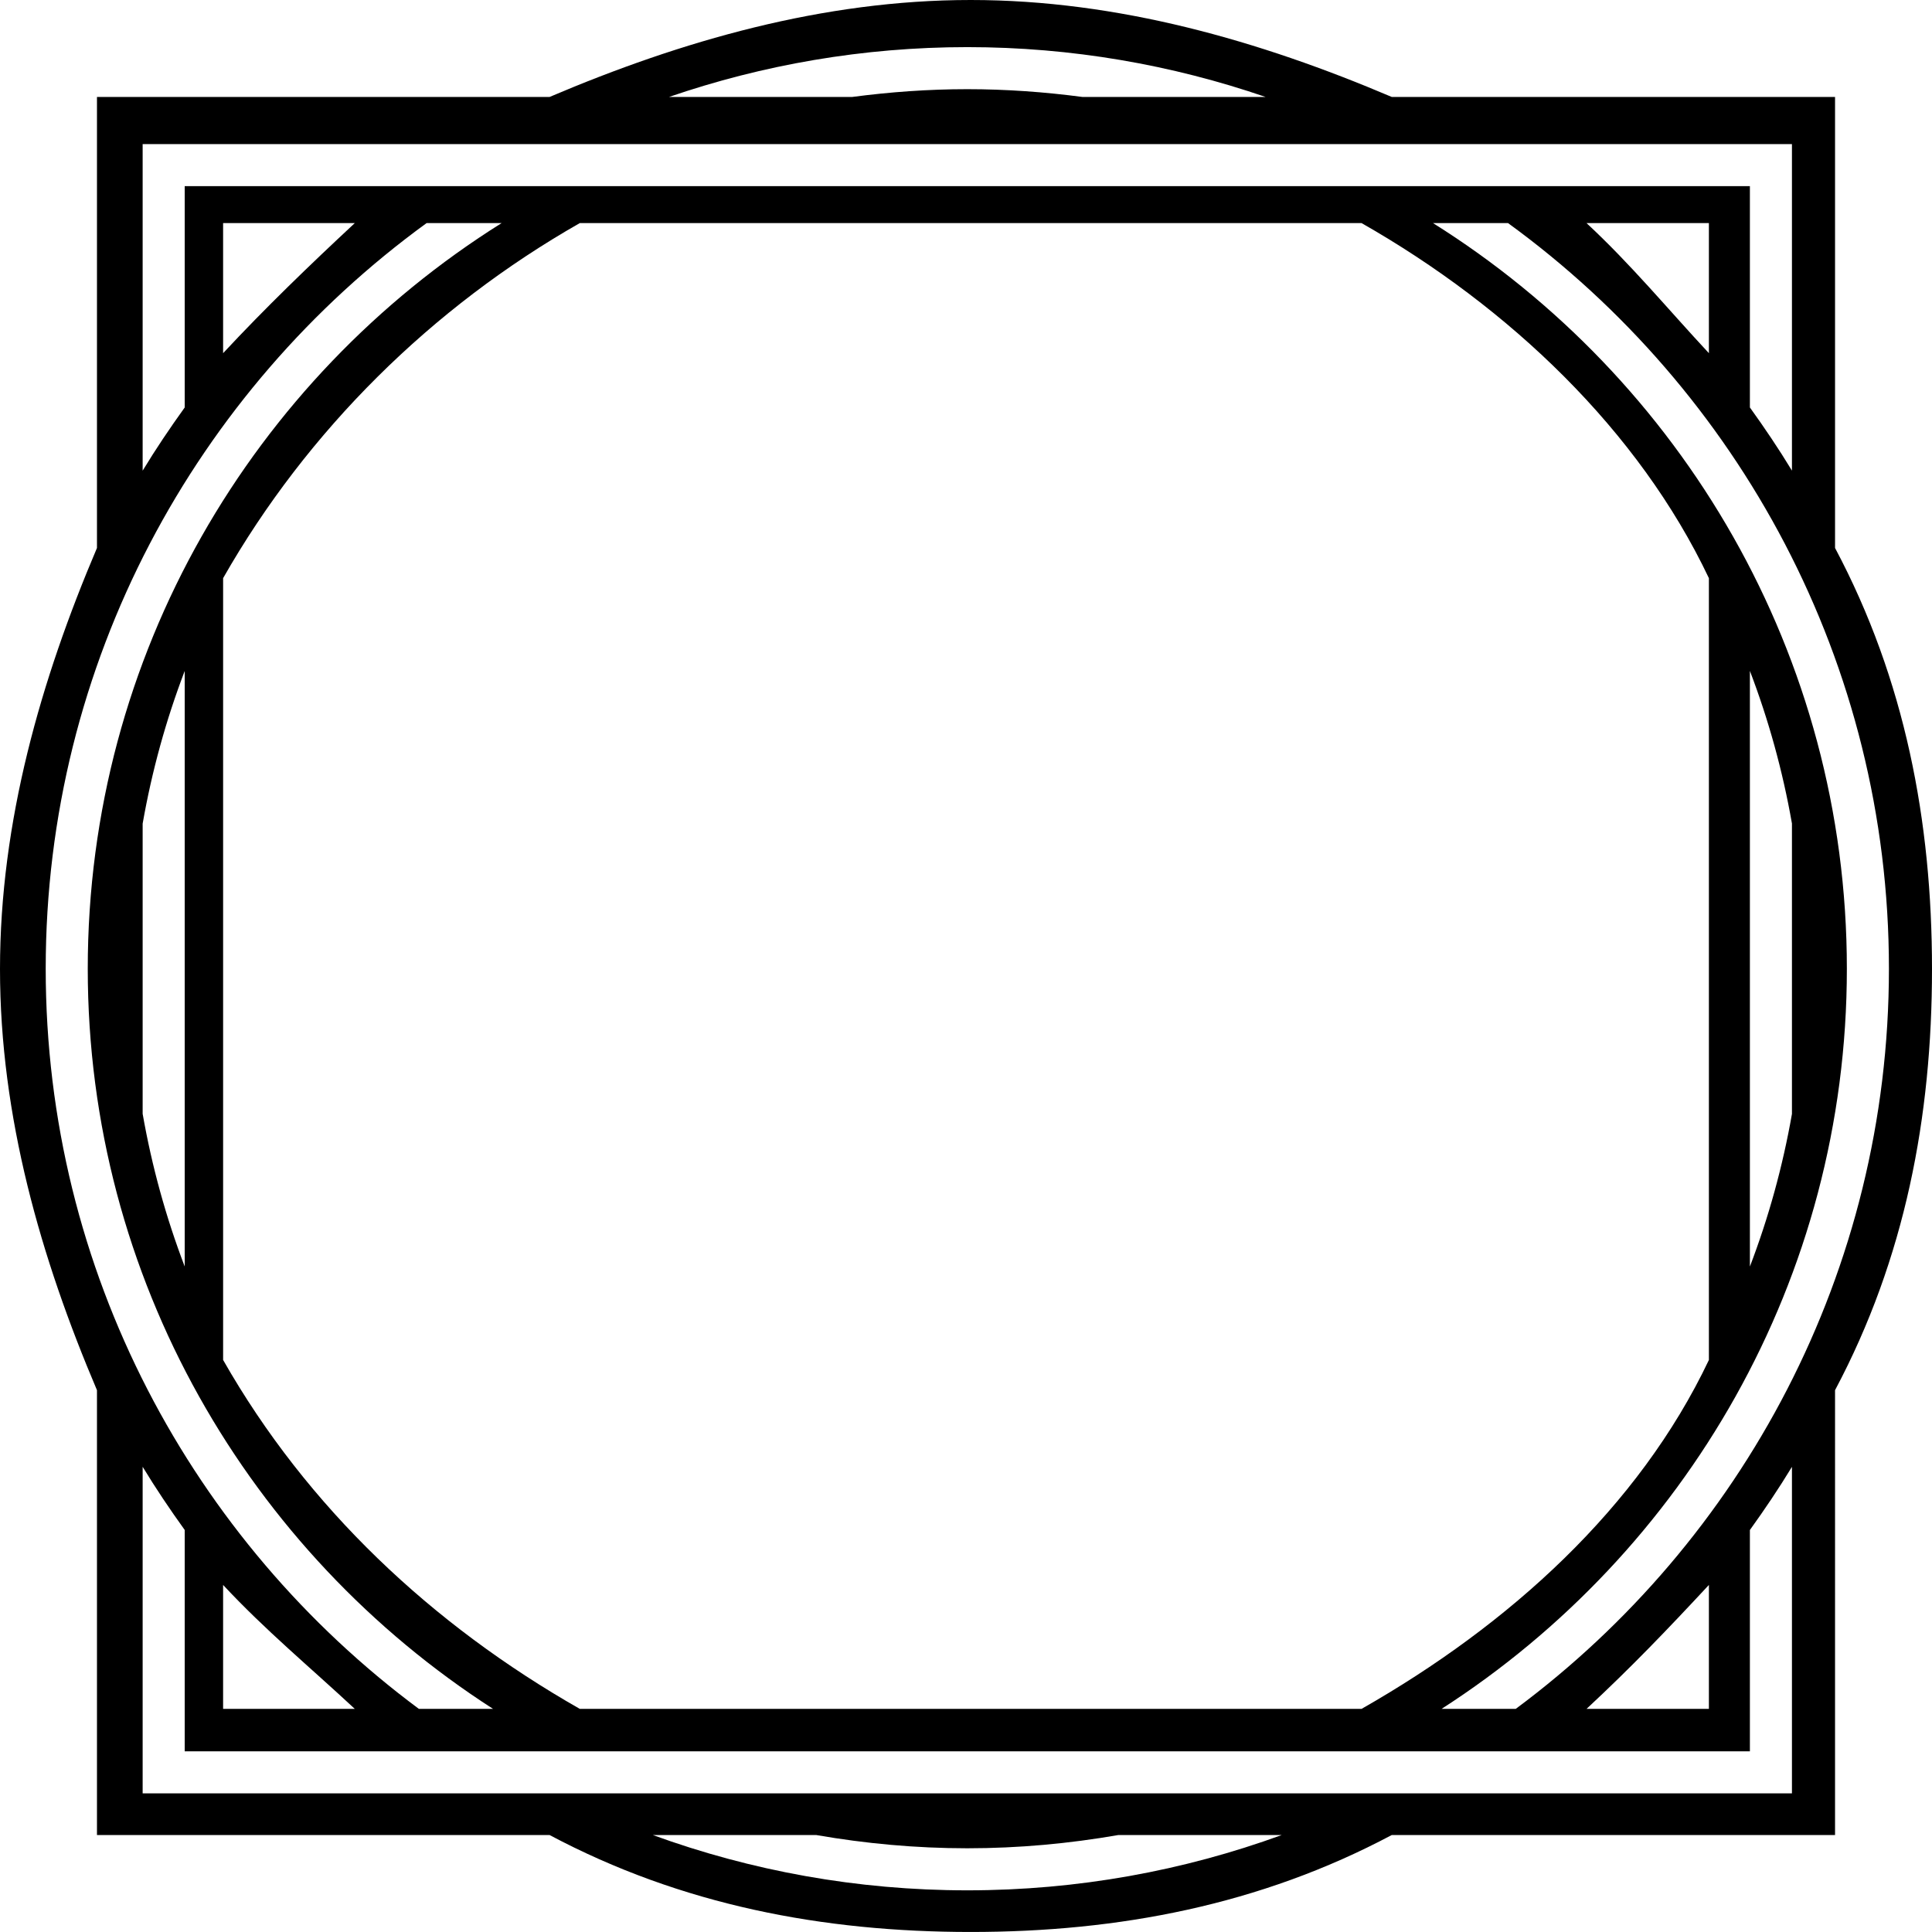 <?xml version="1.0" encoding="utf-8"?>
<!-- Generator: Adobe Illustrator 16.0.0, SVG Export Plug-In . SVG Version: 6.00 Build 0)  -->
<!DOCTYPE svg PUBLIC "-//W3C//DTD SVG 1.1//EN" "http://www.w3.org/Graphics/SVG/1.1/DTD/svg11.dtd">
<svg version="1.1" id="Layer_1" xmlns="http://www.w3.org/2000/svg" xmlns:xlink="http://www.w3.org/1999/xlink" x="0px" y="0px"
	 width="137.835px" height="137.833px" viewBox="0 0 137.835 137.833" enable-background="new 0 0 137.835 137.833"
	 xml:space="preserve">
<path d="M130.918,39.094V6.917H99.293C89.889,2.917,79.785,0,69.251,0S48.613,2.917,39.209,6.917H6.918v32.176
	C2.918,48.499,0,58.602,0,69.136S2.918,89.773,6.918,99.18v31.737H39.21c9.404,5,19.507,6.916,30.041,6.916
	s20.637-1.916,30.041-6.916h31.626V99.179c5-9.405,6.917-19.509,6.917-30.043S135.918,48.499,130.918,39.094z M69.011,3.362
	c7.447,0,14.602,1.263,21.281,3.555H77.223c-2.689-0.354-5.427-0.555-8.212-0.555s-5.522,0.201-8.212,0.555h-13.07
	C54.408,4.625,61.562,3.362,69.011,3.362z M10.177,10.279h117.666v23.296c-0.938-1.546-1.947-3.043-3-4.506v-15.79H13.177v15.793
	c-1.053,1.464-2.062,2.96-3,4.507V10.279z M121.918,15.917v9.28c-3-3.223-5.506-6.28-8.729-9.28H121.918z M97.139,15.917
	c10.539,6,19.779,14.793,24.779,25.331v55.776c-5,10.538-14.241,18.893-24.781,24.893H41.365c-10.539-6-19.447-14.354-25.447-24.893
	V41.247c6-10.539,14.908-19.33,25.445-25.33H97.139z M25.312,15.917c-3.223,3-6.395,6.057-9.395,9.28v-9.28H25.312z M3.261,69.112
	c0-21.85,10.723-41.232,27.172-53.195h5.352C18.07,27.021,6.261,46.708,6.261,69.112c0,22.146,11.541,41.633,28.915,52.805h-5.292
	C13.742,109.925,3.261,90.722,3.261,69.112z M13.177,47.869v42.486c-1.331-3.487-2.34-7.13-3-10.892V58.761
	C10.837,54.999,11.846,51.356,13.177,47.869z M25.313,121.917h-9.396v-8.842C18.918,116.298,22.09,118.917,25.313,121.917z
	 M69.011,134.862c-7.875,0-15.43-1.395-22.435-3.945h11.657c3.504,0.609,7.102,0.945,10.777,0.945s7.272-0.336,10.777-0.945h11.656
	C84.44,133.468,76.886,134.862,69.011,134.862z M127.843,127.945H10.177v-23.3c0.938,1.547,1.947,3.043,3,4.507v15.793h111.666
	v-15.79c1.053-1.463,2.062-2.96,3-4.506V127.945z M113.189,121.917c3.224-3,5.729-5.618,8.729-8.842v8.842H113.189z
	 M108.137,121.917h-5.291c17.373-11.172,28.915-30.659,28.915-52.805c0-22.404-11.811-42.092-29.524-53.195h5.352
	c16.449,11.963,27.173,31.346,27.173,53.195C134.761,90.722,124.279,109.925,108.137,121.917z M124.843,90.36V47.864
	c1.331,3.485,2.339,7.125,3,10.887v20.723C127.182,83.235,126.174,86.875,124.843,90.36z"/>
</svg>
